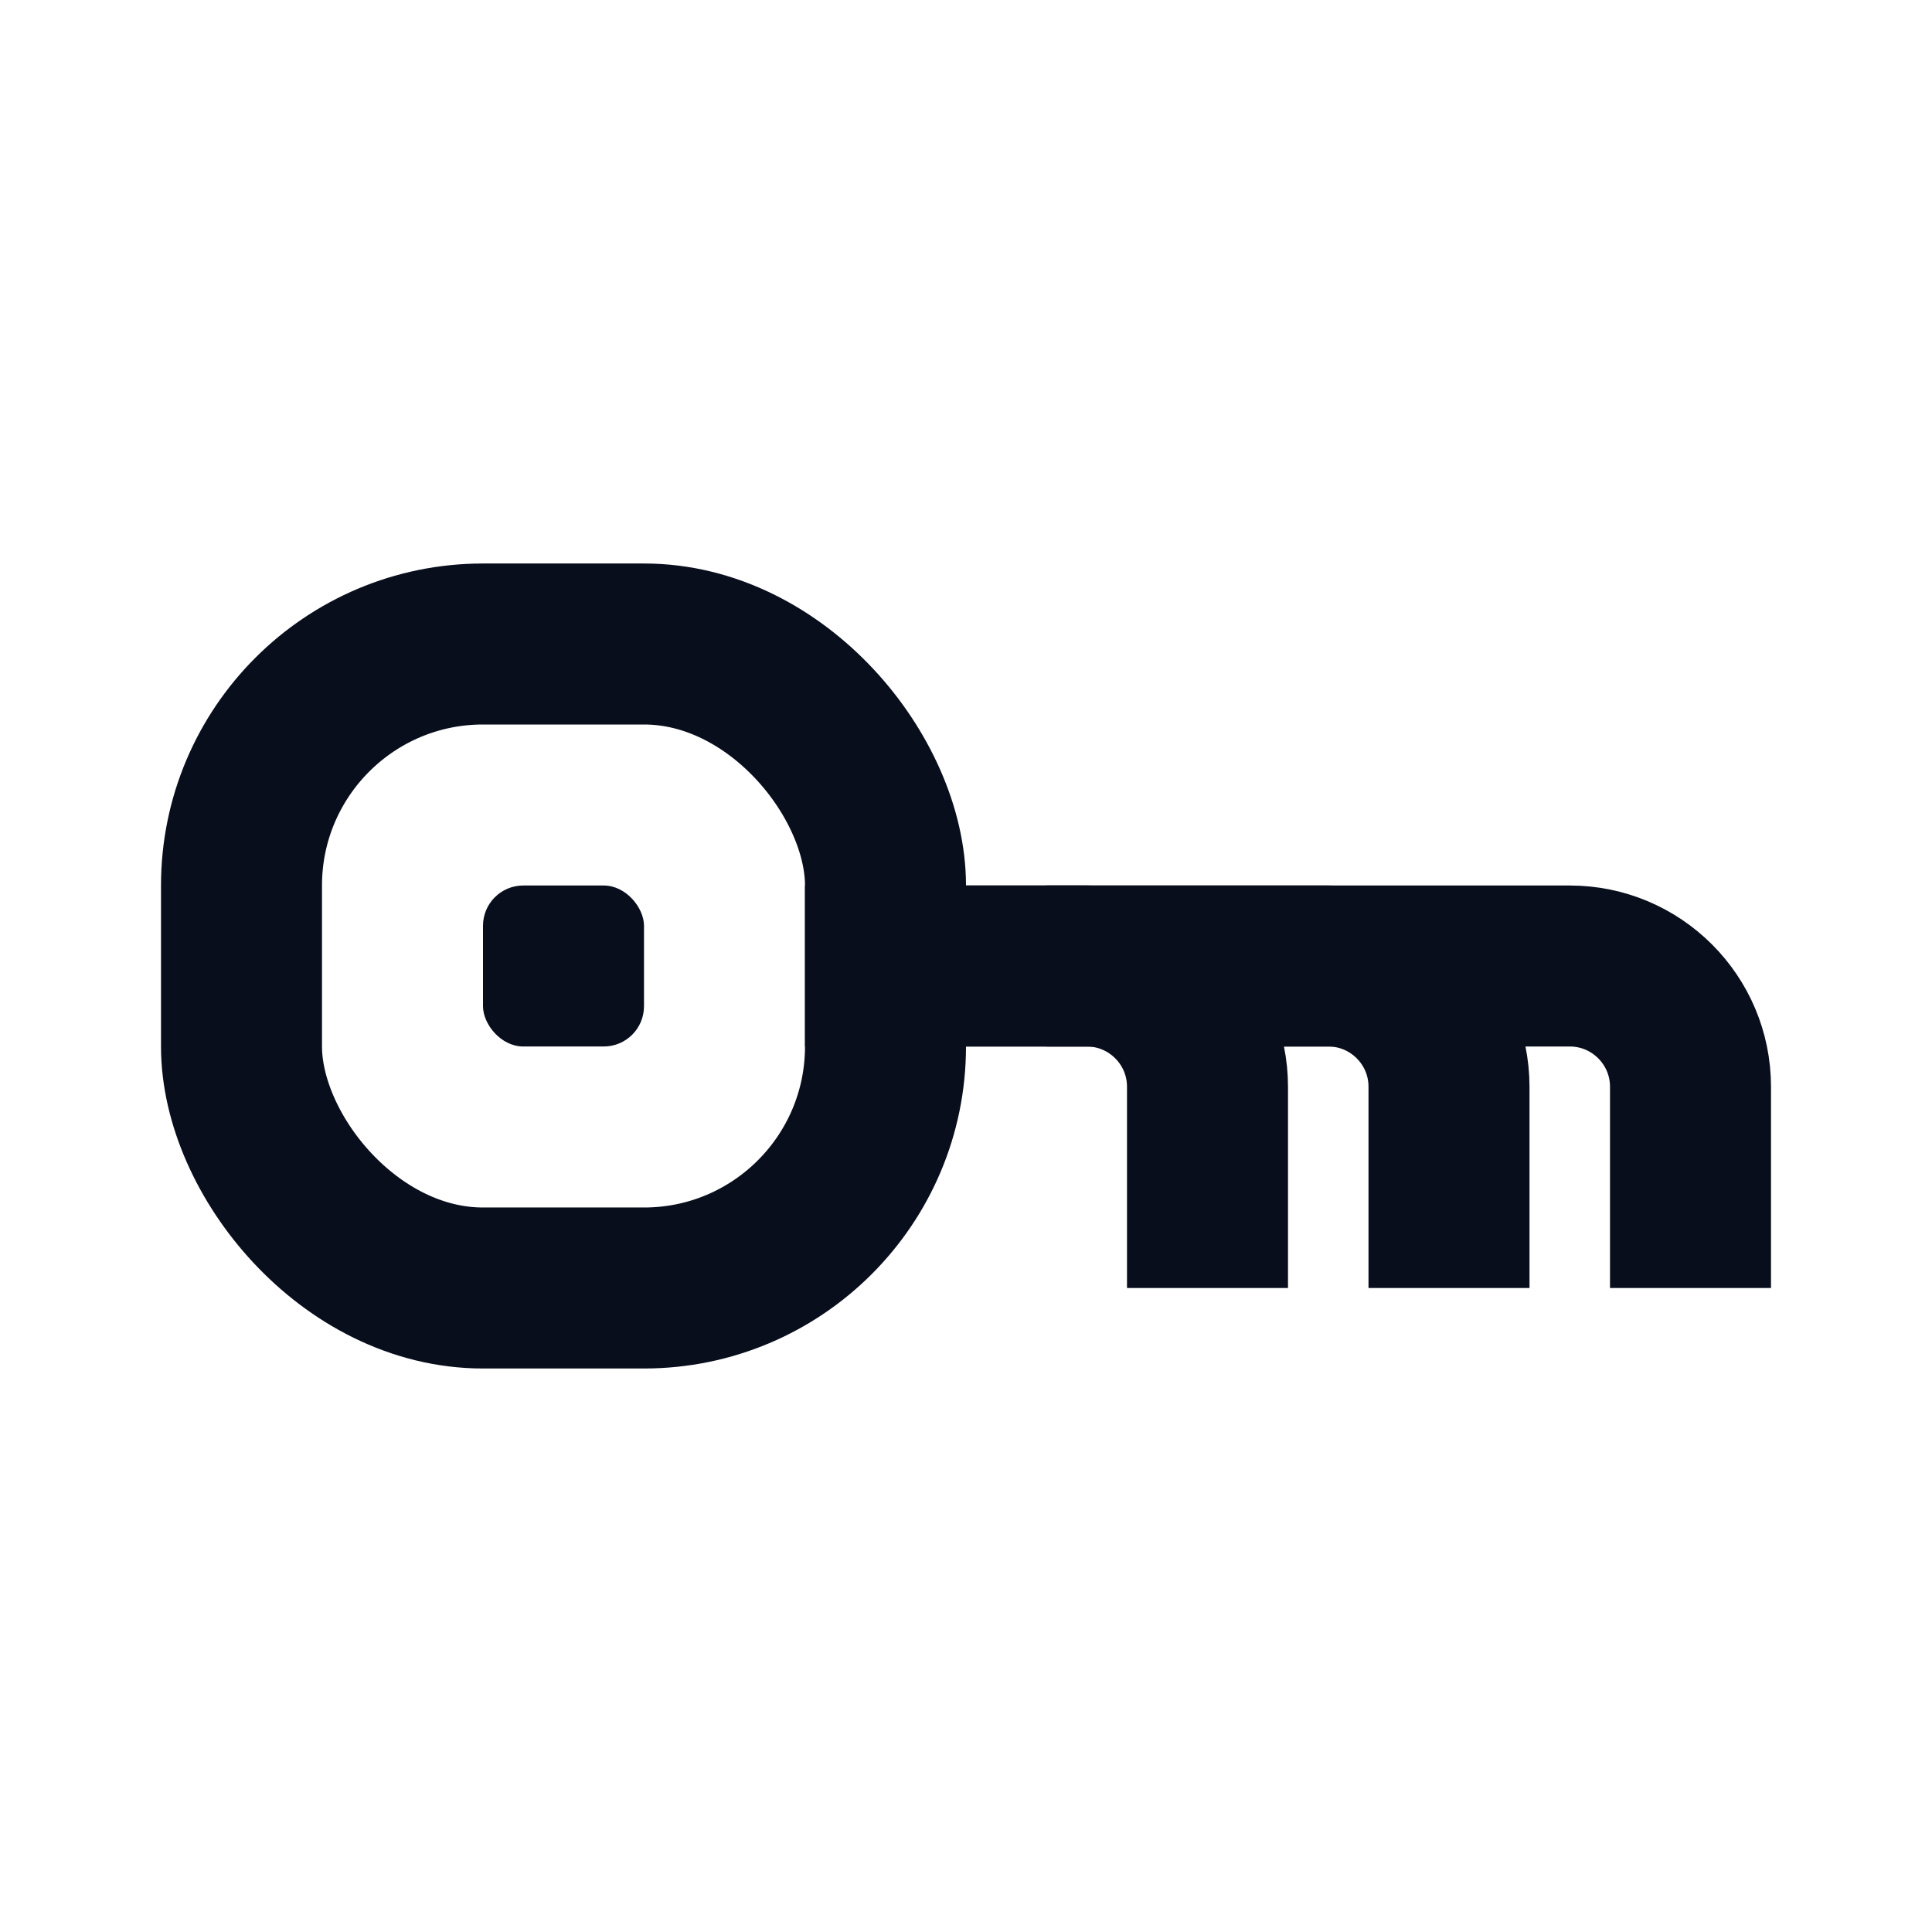<svg width="24" height="24" viewBox="0 0 24 24" fill="none" xmlns="http://www.w3.org/2000/svg">
<rect x="3" y="8" width="8" height="8" rx="3" stroke="#090E1D" stroke-width="2"/>
<path d="M11 12H13.5C14.328 12 15 12.672 15 13.5V16" stroke="#090E1D" stroke-width="2"/>
<path d="M10 12H16.5C17.328 12 18 12.672 18 13.5V16" stroke="#090E1D" stroke-width="2"/>
<path d="M13 12H19.5C20.328 12 21 12.672 21 13.5V16" stroke="#090E1D" stroke-width="2"/>
<rect x="6" y="11" width="2" height="2" rx="0.5" fill="#090E1D"/>
</svg>
